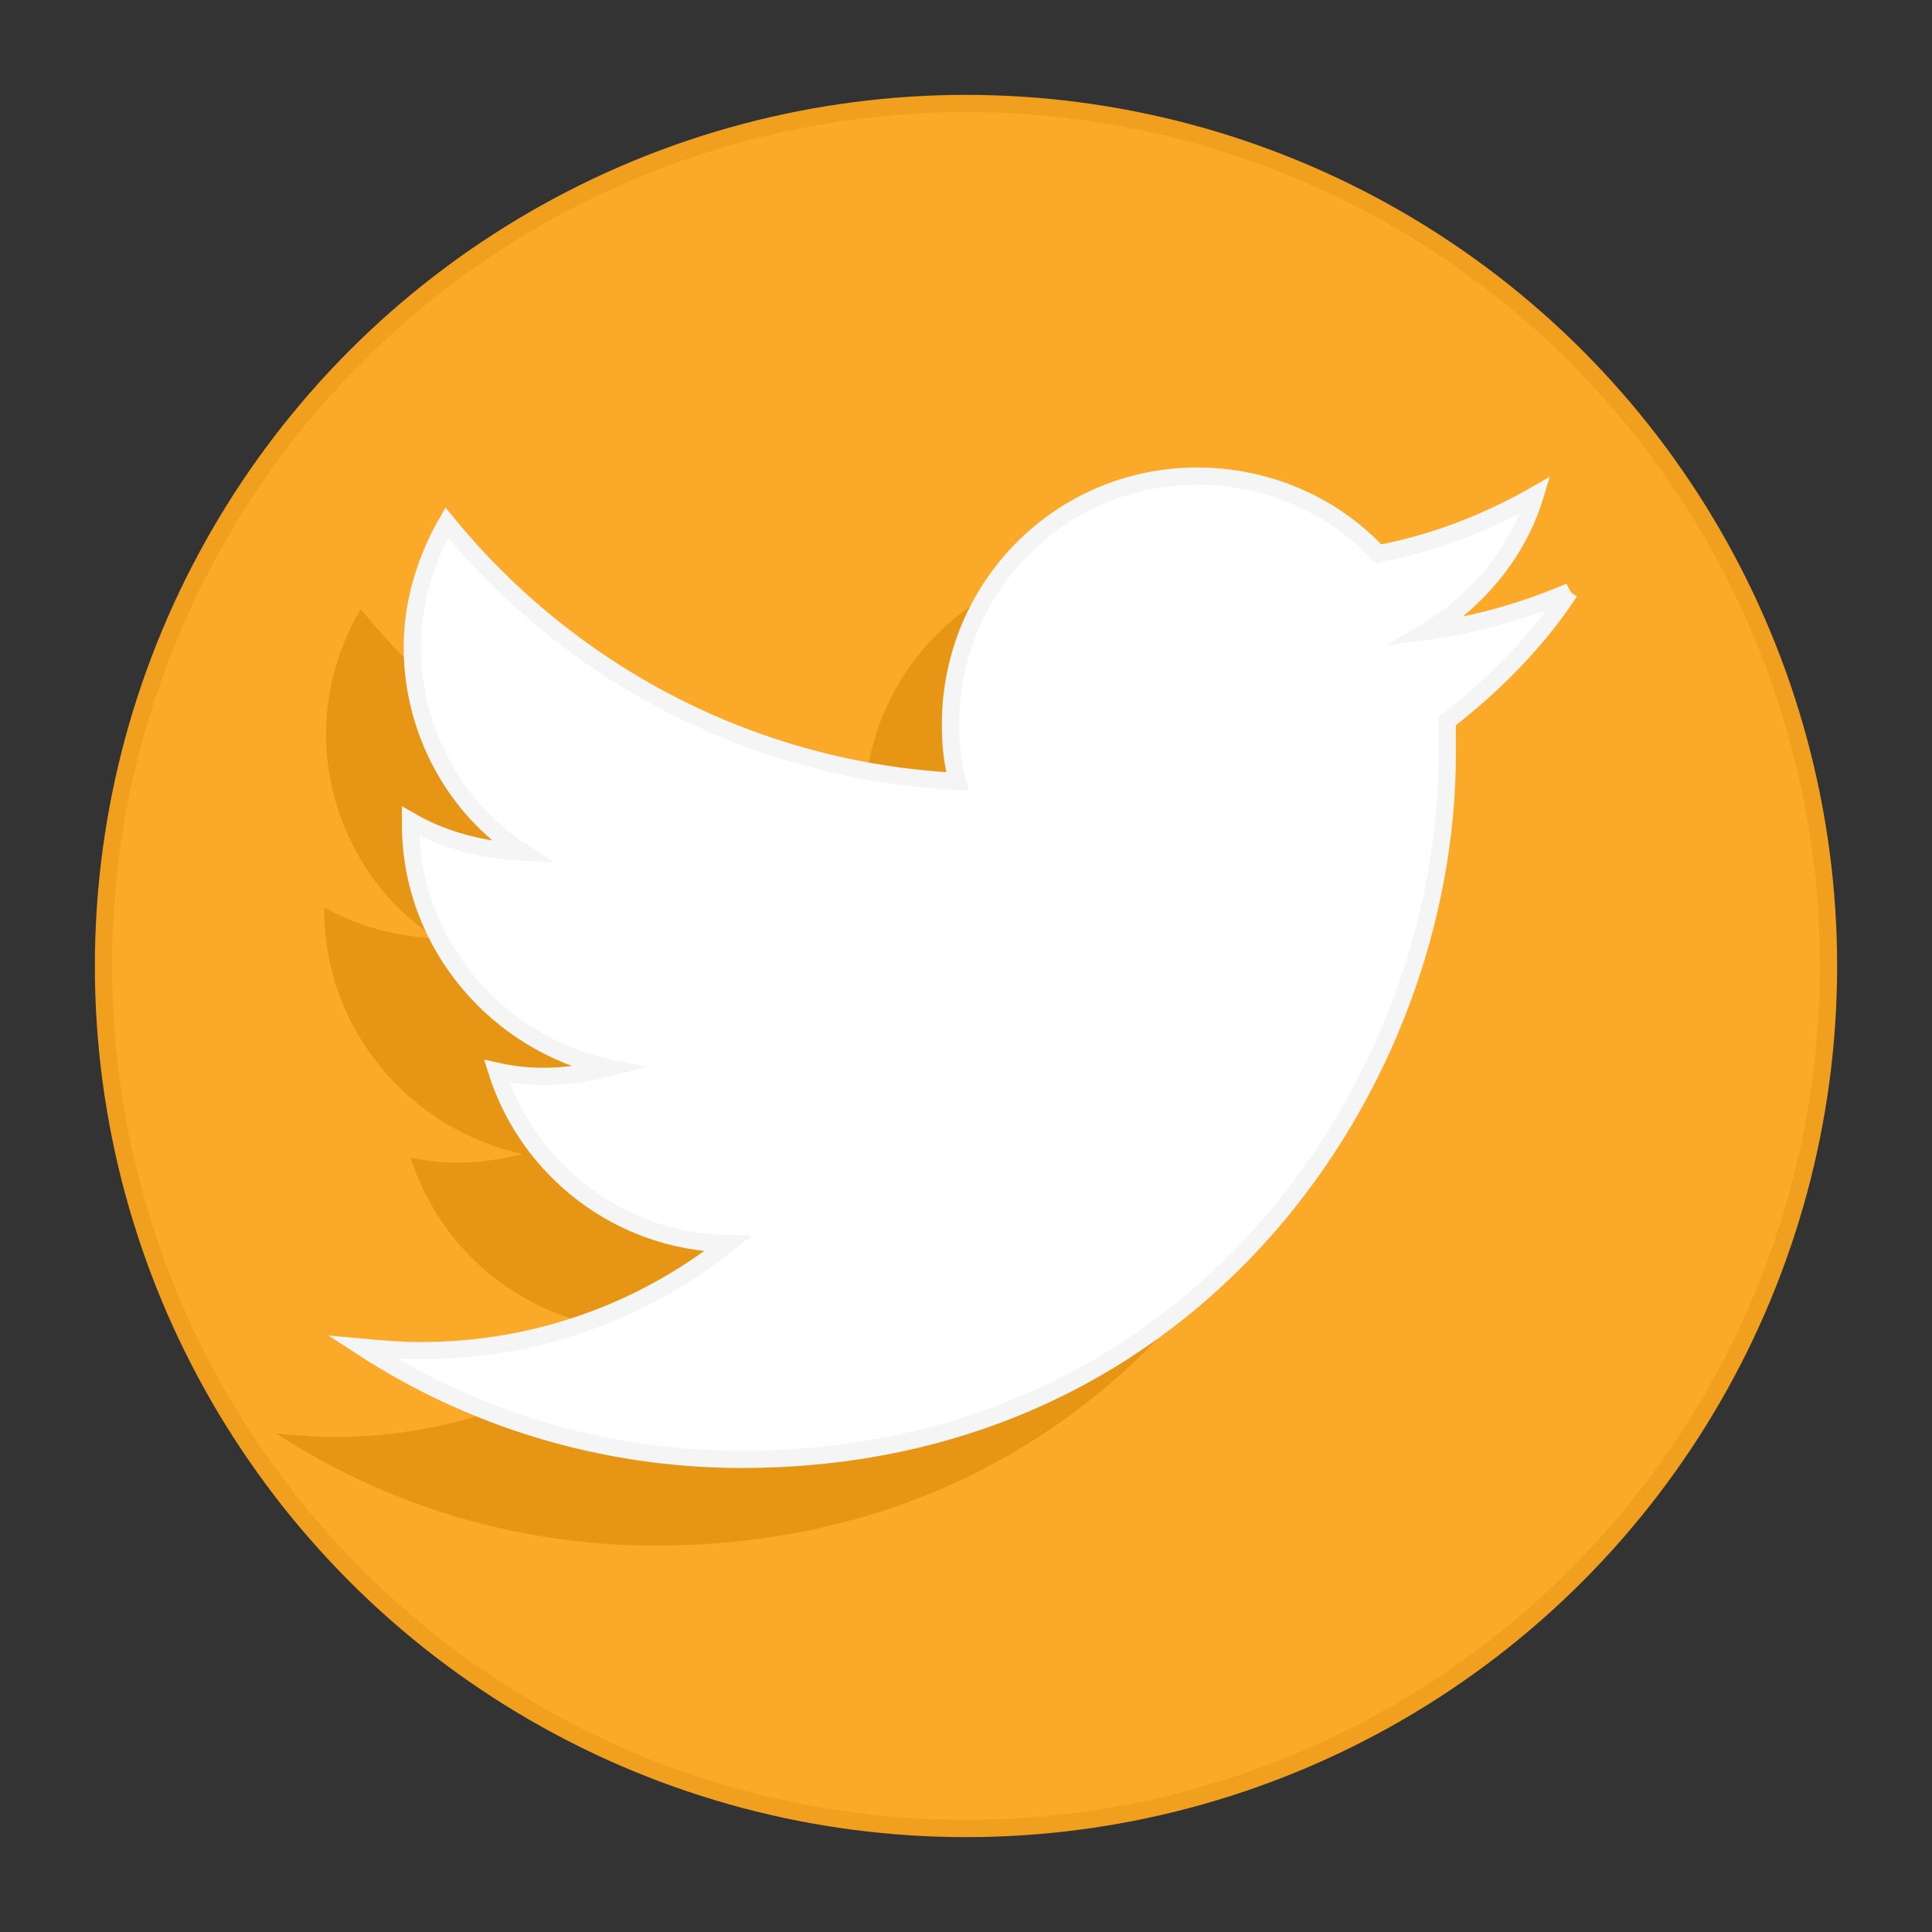 <?xml version="1.0" encoding="UTF-8" standalone="no"?><!DOCTYPE svg PUBLIC "-//W3C//DTD SVG 1.1//EN" "http://www.w3.org/Graphics/SVG/1.1/DTD/svg11.dtd"><svg width="100%" height="100%" viewBox="0 0 112 112" version="1.1" xmlns="http://www.w3.org/2000/svg" xmlns:xlink="http://www.w3.org/1999/xlink" xml:space="preserve" xmlns:serif="http://www.serif.com/" style="fill-rule:evenodd;clip-rule:evenodd;stroke-miterlimit:10;"><rect x="0" y="0" width="112" height="112" fill="#333333" stroke="none"/><g id="icon_twitter_yellow_normal"><circle id="button._00000135672667333737736490000017943811033986770362_" cx="56" cy="56" r="50" style="fill:#faaa28;stroke:#f0a01e;stroke-width:1px;"/><path id="shadow_x3B__00000173880384043732622390000017658488214055594638_" d="M86,39.3c-2.6,1.1 -5.3,1.9 -8.3,2.3c3,-1.8 5.3,-4.6 6.3,-7.9c-2.8,1.6 -5.9,2.8 -9.1,3.4c-2.6,-2.8 -6.4,-4.5 -10.5,-4.5c-7.9,0 -14.3,6.4 -14.3,14.4c0,1.1 0.1,2.2 0.4,3.3c-11.9,-0.6 -22.5,-6.3 -29.6,-15c-1.2,2.1 -2,4.6 -2,7.2c-0,4.9 2.5,9.4 6.4,11.9c-2.3,-0.1 -4.6,-0.7 -6.5,-1.8l-0,0.2c-0,6.9 5,12.7 11.5,14.1c-1.2,0.3 -2.5,0.5 -3.8,0.5c-0.9,0 -1.8,-0.1 -2.7,-0.3c1.8,5.7 7.1,9.9 13.4,10c-4.9,3.9 -11.1,6.2 -17.8,6.2c-1.2,-0 -2.3,-0.1 -3.4,-0.2c6.3,4.1 13.9,6.5 22,6.5c26.4,-0 40.9,-21.9 40.9,-40.9l-0,-1.9c2.7,-2.1 5.2,-4.6 7.1,-7.5Z" style="fill:#e69614;fill-rule:nonzero;"/><path id="icon_x3B__00000157300165254544854270000001558774739558653344_" d="M91,34.3c-2.6,1.1 -5.3,1.9 -8.3,2.3c3,-1.8 5.3,-4.6 6.3,-7.9c-2.8,1.6 -5.9,2.8 -9.1,3.4c-2.6,-2.8 -6.4,-4.5 -10.5,-4.5c-7.9,0 -14.3,6.4 -14.3,14.4c0,1.1 0.1,2.2 0.4,3.3c-11.9,-0.6 -22.5,-6.3 -29.6,-15c-1.2,2.1 -2,4.6 -2,7.2c-0,4.9 2.5,9.4 6.4,11.9c-2.3,-0.1 -4.6,-0.7 -6.5,-1.8l-0,0.2c-0,6.9 5,12.7 11.5,14.1c-1.2,0.3 -2.5,0.5 -3.8,0.5c-0.9,0 -1.8,-0.1 -2.7,-0.3c1.8,5.7 7.1,9.9 13.4,10c-4.9,3.9 -11.1,6.2 -17.8,6.2c-1.2,-0 -2.3,-0.1 -3.4,-0.2c6.3,4.1 13.9,6.5 22,6.5c26.4,-0 40.9,-21.9 40.9,-40.9l-0,-1.9c2.7,-2.1 5.2,-4.6 7.1,-7.5Z" style="fill:#fff;fill-rule:nonzero;stroke:#f5f5f5;stroke-width:1px;"/></g></svg>